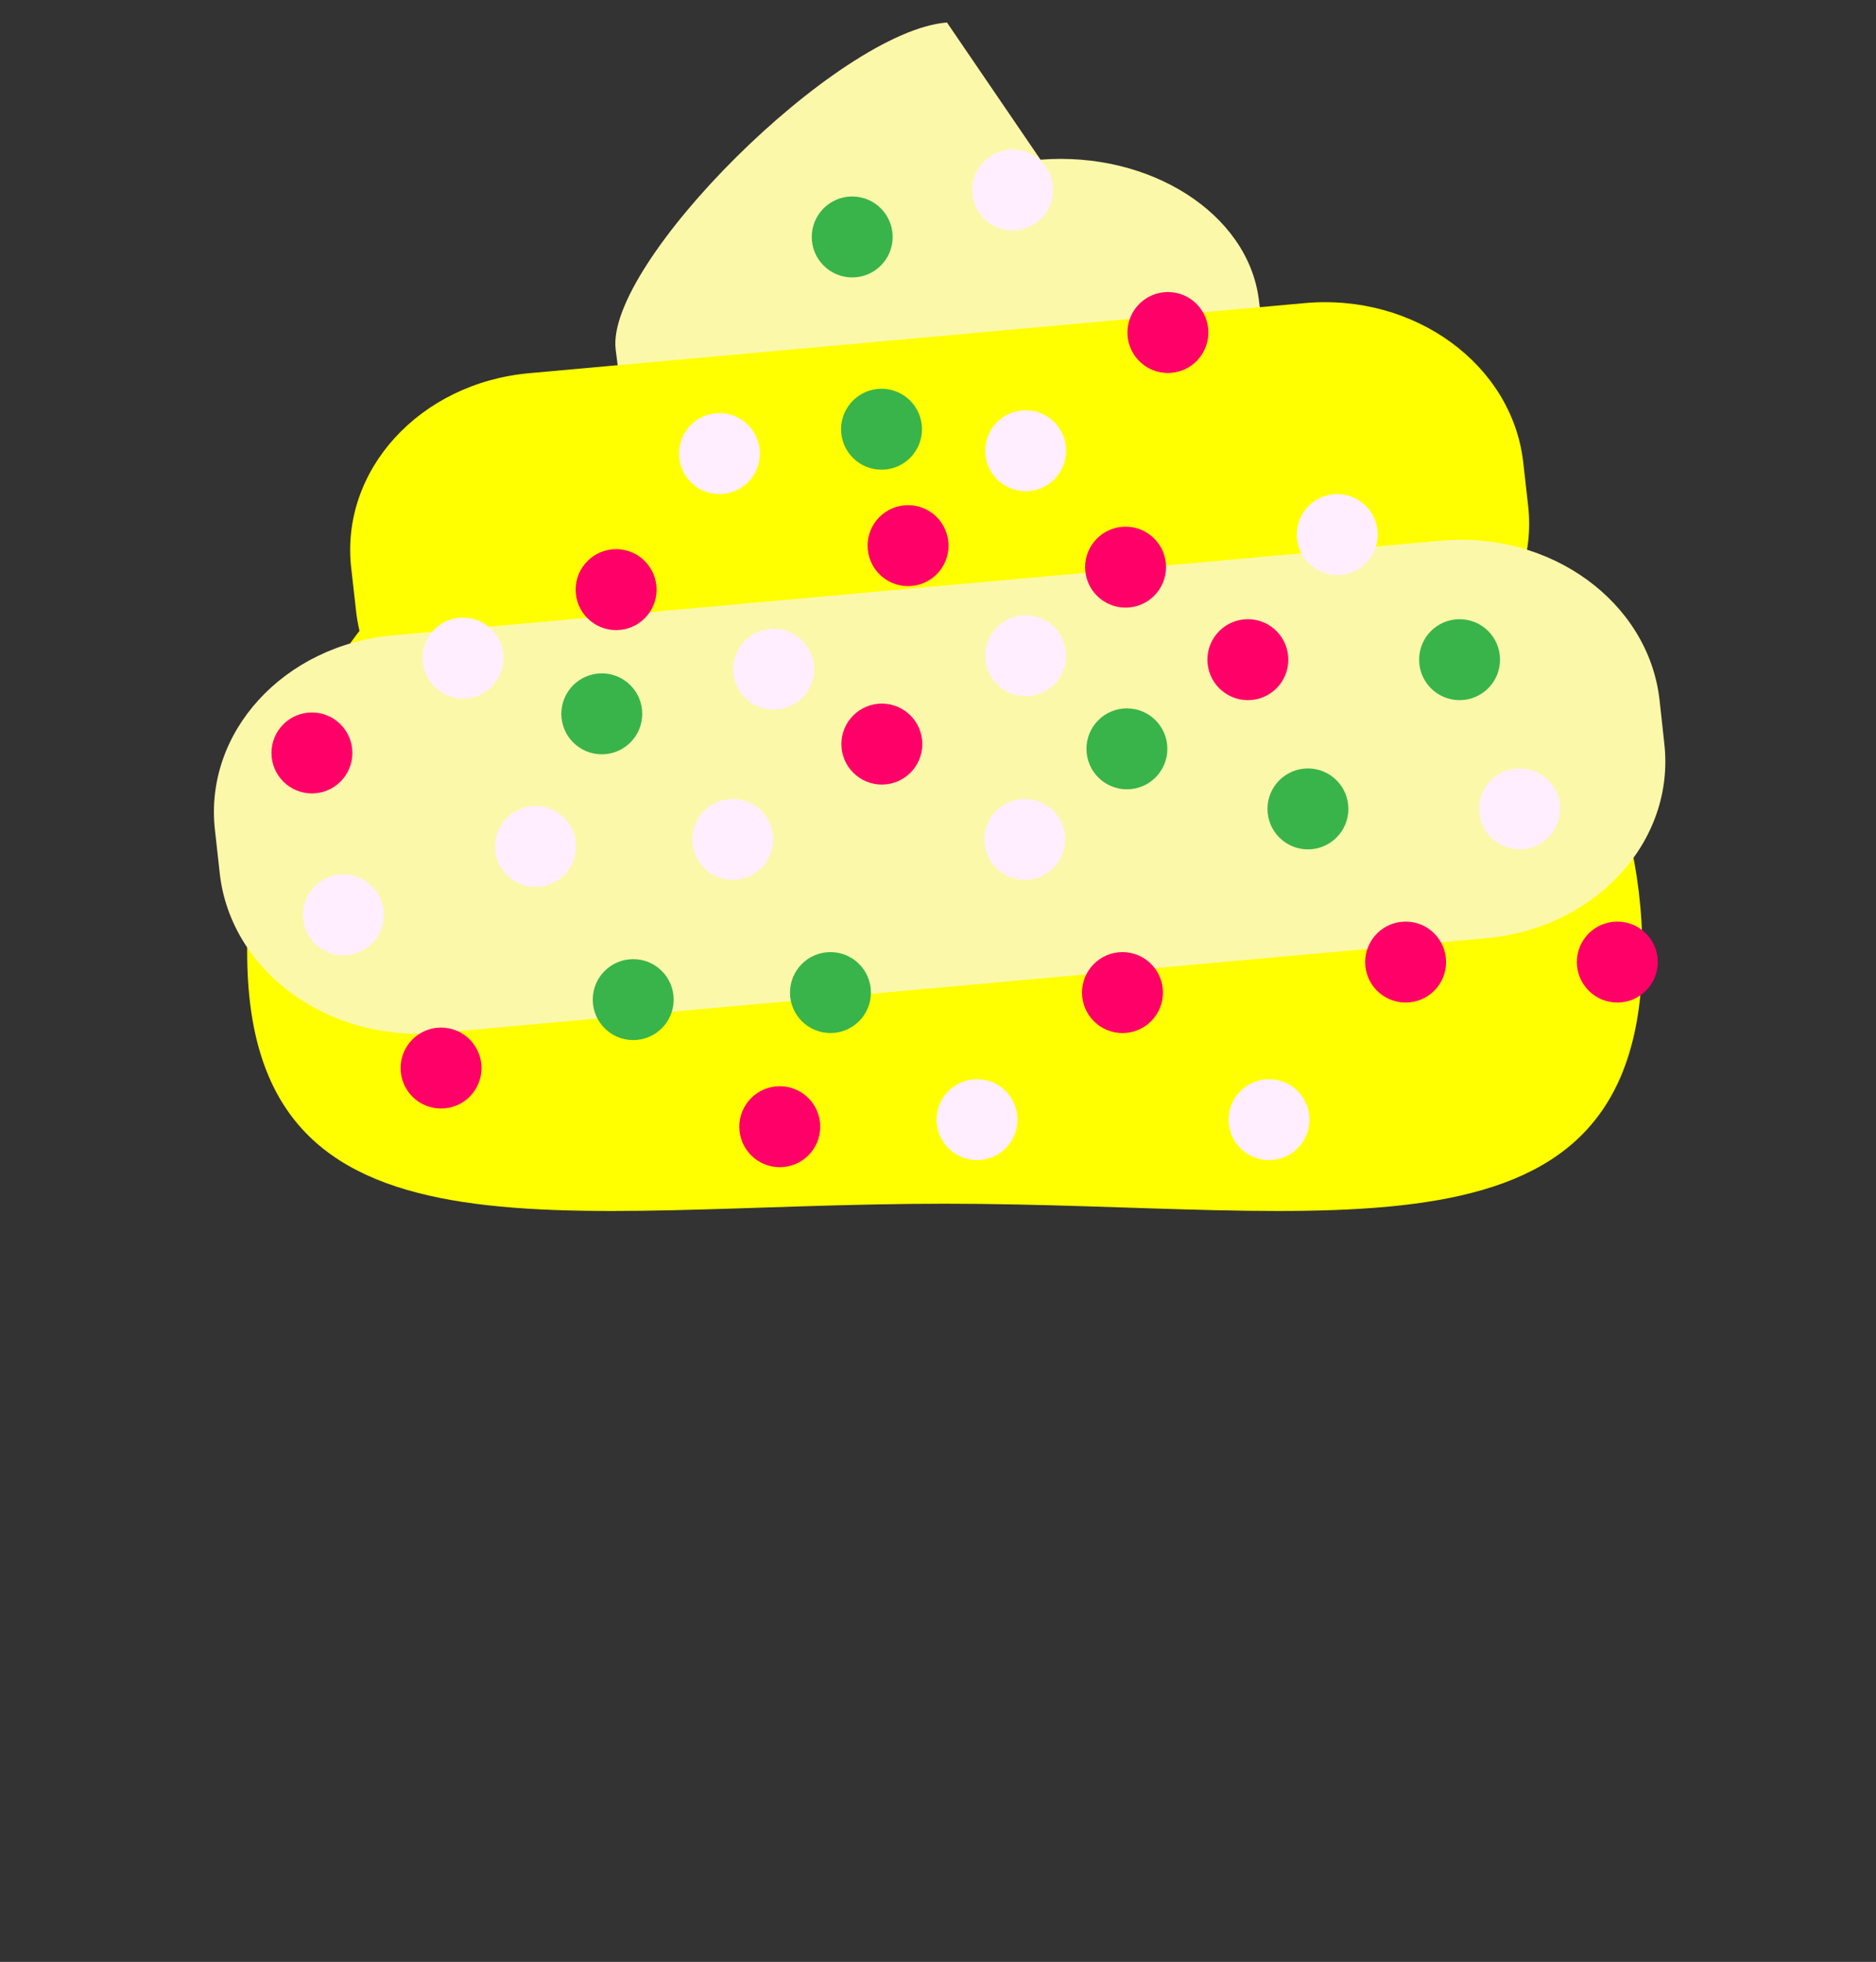 <svg xmlns="http://www.w3.org/2000/svg" viewBox="0 0 576 602">
	<rect x="0" y="0" width="576" height="602" fill="#333333" stroke="none"/>
	<defs>
		<style>
			.colorcls-1{fill:#ff0;}
			.colorcls-2{fill:#fcf8a9;}
			.bocol3cls-3{fill:#feeeff;}
			.bocol3cls-4{fill:#ff0068;}
			.bocol3cls-5{fill:#39b44a;}
			.bocol3cls-6{fill:none;}
		</style>
	</defs>
	<title>
		Recurso 234
	</title>
	<g id="Capa_2" data-name="Capa 2">
		<g id="Capa_3" data-name="Capa 3">
			<path class="colorcls-1" d="M504.27,292.14c0,100-95.9,77.22-214.19,77.22S75.89,392.14,75.89,292.14s95.9-181.07,214.19-181.07S504.27,192.13,504.27,292.14Z"/>
			<path class="colorcls-2" d="M333.3,155.81l-75.74,6c-33.58,2.65-63.56-16.47-67-42.73l-1.52-11.77C185.68,81,257.16,9.56,290.75,6.9L319.48,49c33.58-2.65,63.56,16.47,67,42.73L388,103.47C391.35,129.72,366.88,153.15,333.3,155.81Z"/>
			<path class="colorcls-1" d="M414.5,215l-238.15,21.5c-33.58,3-63.56-18.81-67-48.79l-1.52-13.44c-3.4-30,21.07-56.73,54.66-59.76L400.68,93c33.58-3,63.56,18.81,67,48.79l1.52,13.44C472.56,185.19,448.09,211.95,414.5,215Z"/>
			<path class="colorcls-2" d="M456.36,287.88,134.49,316.94c-33.58,3-63.56-18.81-67-48.79L66,254.71c-3.4-30,21.07-56.73,54.66-59.76l321.87-29.05c33.58-3,63.56,18.81,67,48.79L511,228.12C514.42,258.09,489.95,284.85,456.36,287.88Z"/>
		</g>
		<g id="Capa_1-2" data-name="Capa 1">
			<circle class="bocol3cls-3" cx="237.54" cy="205.35" r="12.42"/>
			<circle class="bocol3cls-4" cx="270.76" cy="228.32" r="12.42"/>
			<circle class="bocol3cls-3" cx="314.64" cy="257.57" r="12.42"/>
			<circle class="bocol3cls-3" cx="224.98" cy="257.57" r="12.42"/>
			<circle class="bocol3cls-5" cx="346" cy="229.78" r="12.42"/>
			<circle class="bocol3cls-4" cx="383.14" cy="202.42" r="12.42"/>
			<circle class="bocol3cls-5" cx="401.58" cy="248.21" r="12.42"/>
			<circle class="bocol3cls-5" cx="184.77" cy="219.04" r="12.42"/>
			<circle class="bocol3cls-3" cx="164.42" cy="259.73" r="12.42"/>
			<circle class="bocol3cls-4" cx="189.17" cy="180.93" r="12.42"/>
			<circle class="bocol3cls-4" cx="95.77" cy="231.04" r="12.42"/>
			<circle class="bocol3cls-3" cx="105.42" cy="280.73" r="12.42"/>
			<circle class="bocol3cls-3" cx="142.17" cy="201.93" r="12.42"/>
			<circle class="bocol3cls-3" cx="220.9" cy="139.18" r="12.42"/>
			<circle class="bocol3cls-5" cx="270.66" cy="131.71" r="12.42"/>
			<circle class="bocol3cls-4" cx="278.81" cy="167.43" r="12.42"/>
			<circle class="bocol3cls-3" cx="314.92" cy="138.31" r="12.42"/>
			<circle class="bocol3cls-4" cx="345.59" cy="174.03" r="12.42"/>
			<circle class="bocol3cls-3" cx="314.92" cy="201.21" r="12.42"/>
			<circle class="bocol3cls-5" cx="448.14" cy="202.42" r="12.42"/>
			<circle class="bocol3cls-3" cx="466.58" cy="248.21" r="12.42"/>
			<circle class="bocol3cls-3" cx="410.59" cy="164.03" r="12.42"/>
			<circle class="bocol3cls-4" cx="344.64" cy="304.57" r="12.42"/>
			<circle class="bocol3cls-5" cx="254.98" cy="304.57" r="12.42"/>
			<circle class="bocol3cls-4" cx="431.58" cy="295.21" r="12.42"/>
			<circle class="bocol3cls-5" cx="194.42" cy="306.73" r="12.42"/>
			<circle class="bocol3cls-4" cx="135.42" cy="327.73" r="12.42"/>
			<circle class="bocol3cls-4" cx="496.58" cy="295.21" r="12.42"/>
			<circle class="bocol3cls-3" cx="389.64" cy="343.57" r="12.42"/>
			<circle class="bocol3cls-3" cx="299.98" cy="343.57" r="12.42"/>
			<circle class="bocol3cls-4" cx="239.42" cy="345.73" r="12.42"/>
			<circle class="bocol3cls-5" cx="261.66" cy="72.71" r="12.42"/>
			<circle class="bocol3cls-3" cx="310.92" cy="58.31" r="12.42"/>
			<circle class="bocol3cls-4" cx="358.59" cy="102.03" r="12.42"/>
			<rect class="bocol3cls-6" width="576" height="602"/>
		</g>
	</g>
</svg>